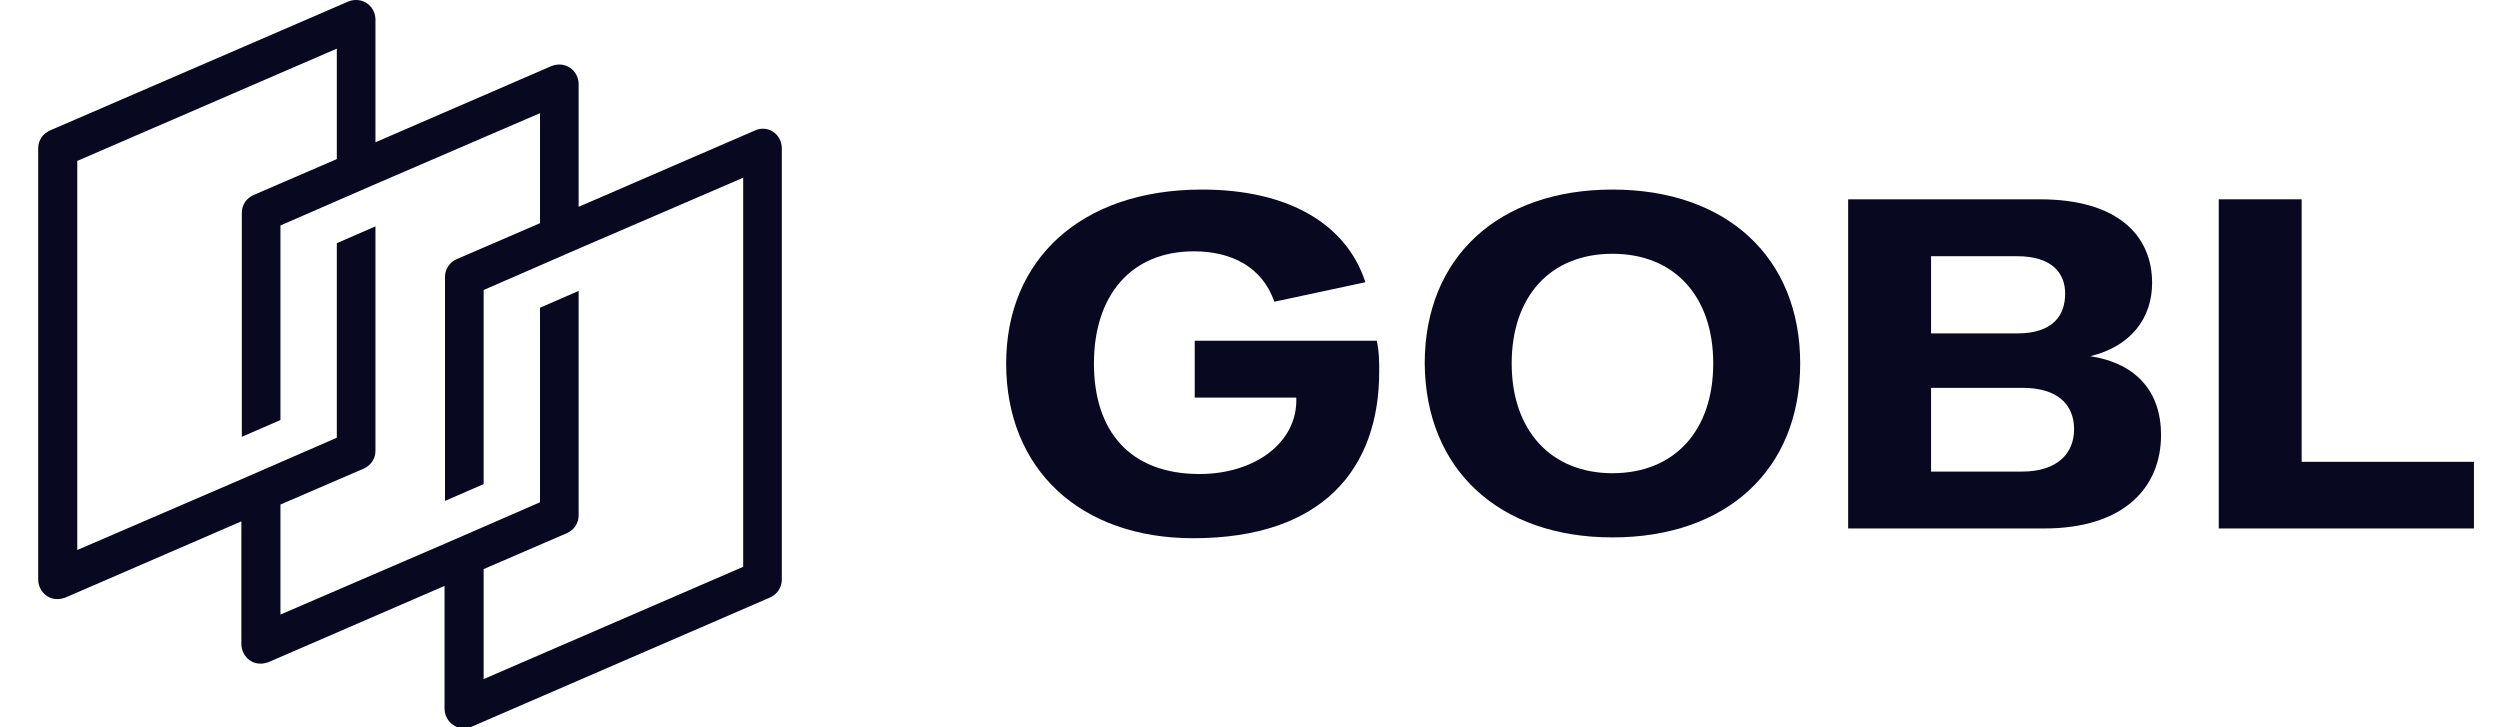 <?xml version="1.0" encoding="utf-8"?>
<svg version="1.1" id="Capa_1" x="0px" y="0px" viewBox="0 0 550 160" style="enable-background:new 0 0 180.6 218.8;" xmlns="http://www.w3.org/2000/svg">
  <path d="M 172 127.5 L 172 32.6 C 172 31.2 171.3 29.8 170.1 29 C 168.9 28.2 167.4 28.1 166.1 28.7 L 127.3 45.5 L 127.3 18.5 C 127.3 17.1 126.6 15.7 125.4 14.9 C 124.2 14.1 122.7 14 121.4 14.5 L 82.6 31.3 L 82.6 4.3 C 82.6 2.9 81.9 1.5 80.7 0.7 C 79.5 -0.1 78 -0.2 76.7 0.3 L 11 28.7 C 9.4 29.4 8.4 30.9 8.4 32.6 L 8.4 127.5 C 8.4 128.9 9.1 130.3 10.3 131.1 C 11 131.6 11.8 131.8 12.6 131.8 C 13.2 131.8 13.7 131.7 14.3 131.5 L 53.1 114.7 L 53.1 141.7 C 53.1 143.1 53.8 144.5 55 145.3 C 55.7 145.8 56.5 146 57.3 146 C 57.9 146 58.4 145.9 59 145.7 L 97.8 128.9 L 97.8 155.9 C 97.8 157.3 98.5 158.7 99.7 159.5 C 100.4 160 101.2 160.2 102 160.2 C 102.6 160.2 103.1 160.1 103.7 159.9 L 169.3 131.5 C 171 130.8 172 129.2 172 127.5 Z M 163.5 124.7 L 106.4 149.4 L 106.4 125.2 L 124.7 117.3 C 126.3 116.6 127.3 115.1 127.3 113.4 L 127.3 64 L 118.8 67.7 L 118.8 110.5 L 106.4 115.9 L 97.9 119.6 L 61.7 135.2 L 61.7 111 L 80 103.1 C 81.6 102.4 82.6 100.9 82.6 99.2 L 82.6 49.8 L 74.1 53.5 L 74.1 96.3 L 61.7 101.7 L 53.2 105.4 L 17 121 L 17 35.4 L 74.1 10.7 L 74.1 35 L 55.8 42.9 C 54.2 43.6 53.2 45.1 53.2 46.8 L 53.2 96.1 L 61.7 92.4 L 61.7 49.6 L 74.1 44.2 L 82.6 40.5 L 118.8 24.9 L 118.8 49.1 L 100.5 57 C 98.9 57.7 97.9 59.2 97.9 60.9 L 97.9 110.2 L 106.4 106.5 L 106.4 63.8 L 118.8 58.4 L 127.3 54.7 L 163.5 39.1 L 163.5 124.7 Z" style="fill: rgb(8, 8, 32);"/>
  <g transform="matrix(1.788, 0, 0, 1.788, 221.356, -272.984)" style="">
    <g>
      <path d="M44.2,187.4c-2.3-7.1-9.4-11.4-20.1-11.4C9.1,176,0,184.7,0,197.4c0,13,9.1,21.5,23,21.5c16,0,22.9-8.6,22.9-20.5 c0-1.2,0-2.5-0.3-3.8H23.2v7h12.5c0.2,5.6-5.2,9.4-11.9,9.4c-8.6,0-13-5.3-13-13.6c0-8.3,4.5-13.8,12.3-13.8 c4.6,0,8.4,1.9,9.9,6.2L44.2,187.4z" style="fill: rgb(8, 8, 32);"/>
      <path d="M74.6,210.9c-7.6,0-12.4-5.3-12.4-13.5c0-8.3,4.8-13.5,12.4-13.5c7.6,0,12.4,5.2,12.4,13.5 C87,205.7,82.2,210.9,74.6,210.9z M74.6,218.8c14,0,23.1-8.3,23.1-21.4c0-13.1-9.1-21.4-23.1-21.4s-23.1,8.3-23.1,21.4 C51.6,210.5,60.7,218.8,74.6,218.8z" style="fill: rgb(8, 8, 32);"/>
      <path d="M125,210.7h-11.2v-10.3h11.3c4.2,0,6.3,2,6.3,5.1C131.4,208.4,129.4,210.7,125,210.7z M113.8,184.2h10.6 c4.3,0,5.9,2.1,5.9,4.6c0,2.6-1.4,4.9-5.9,4.9h-10.6V184.2z M133.4,196.5c5-1.2,7.6-4.7,7.6-9c0-5.9-4.3-10.3-13.8-10.3h-23.6 v40.5h24.1c9.9,0,14.4-5.1,14.4-11.5C142.1,200.9,139.1,197.4,133.4,196.5z" style="fill: rgb(8, 8, 32);"/>
      <polygon points="149.2,177.2 149.2,217.7 180.6,217.7 180.6,209.5 159.4,209.5 159.4,177.2 &#9;&#9;&#9;" style="fill: rgb(8, 8, 32);"/>
    </g>
  </g>
</svg>